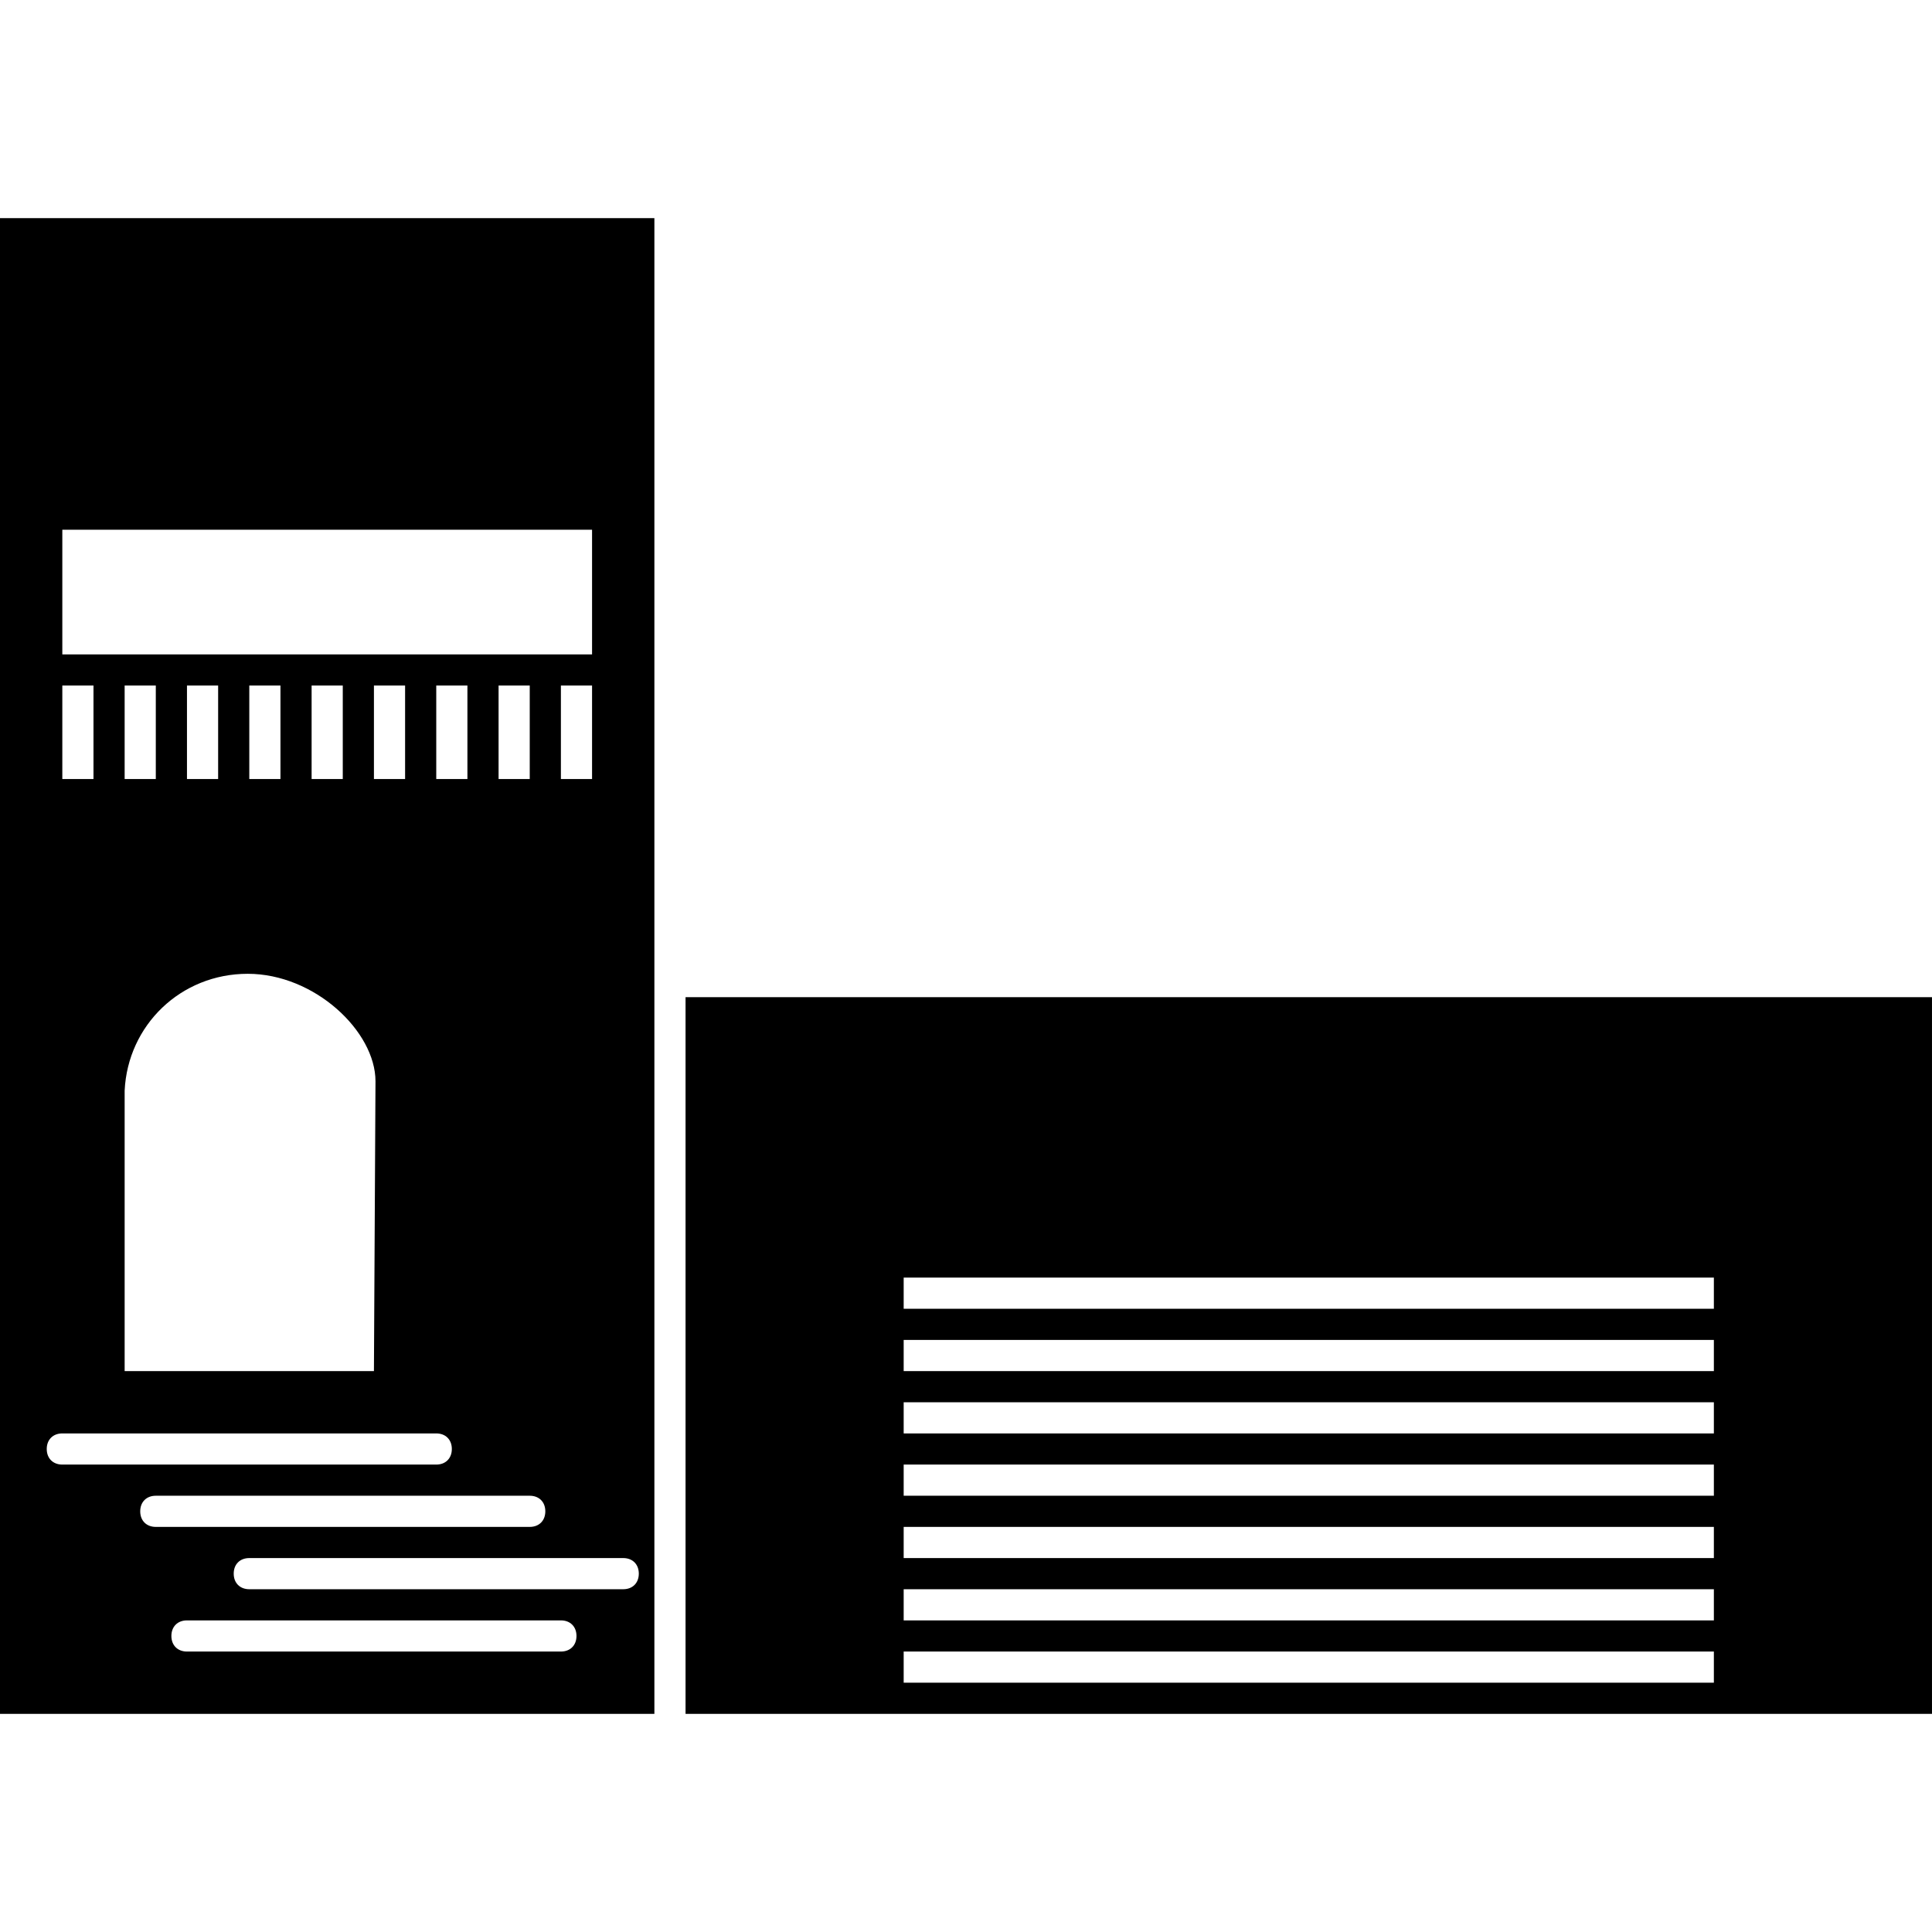 <?xml version="1.0" encoding="iso-8859-1"?>
<!-- Generator: Adobe Illustrator 16.0.0, SVG Export Plug-In . SVG Version: 6.00 Build 0)  -->
<!DOCTYPE svg PUBLIC "-//W3C//DTD SVG 1.1//EN" "http://www.w3.org/Graphics/SVG/1.1/DTD/svg11.dtd">
<svg version="1.1" id="Capa_1" xmlns="http://www.w3.org/2000/svg" xmlns:xlink="http://www.w3.org/1999/xlink" x="0px" y="0px"
	 width="592.875px" height="592.875px" viewBox="0 0 592.875 592.875" style="enable-background:new 0 0 592.875 592.875;"
	 xml:space="preserve">
<g>
	<path d="M210.375,525.938h57.375h9.562h248.625h9.562h57.375V306h-382.5V525.938z M277.312,516.375v-9.562h248.625v9.562H277.312z
		 M277.312,487.688h248.625v9.562H277.312V487.688z M277.312,468.562h248.625v9.562H277.312V468.562z M277.312,449.438h248.625V459
		H277.312V449.438z M277.312,430.312h248.625v9.562H277.312V430.312z M277.312,411.188h248.625v9.562H277.312V411.188z
		 M277.312,392.062h248.625v9.562H277.312V392.062z"/>
	<path d="M200.812,66.938H0v459h200.812V66.938z M19.125,162.562h162.562v38.25H19.125V162.562z M38.25,210.375h9.562v28.688H38.25
		V210.375z M86.062,239.062H76.5v-28.688h9.562V239.062z M66.938,239.062h-9.562v-28.688h9.562V239.062z M38.25,334.688
		L38.25,334.688c0.956-20.081,17.212-35.859,37.772-35.859c20.559,0,39.206,17.69,39.206,32.99l-0.478,88.932h-76.5V334.688z
		 M95.625,239.062v-28.688h9.562v28.688H95.625z M114.75,210.375h9.562v28.688h-9.562V210.375z M133.875,210.375h9.562v28.688
		h-9.562V210.375z M153,210.375h9.562v28.688H153V210.375z M172.125,210.375h9.562v28.688h-9.562V210.375z M19.125,210.375h9.562
		v28.688h-9.562V210.375z M14.344,444.656c0-2.869,1.913-4.781,4.781-4.781h114.75c2.869,0,4.781,1.912,4.781,4.781
		s-1.913,4.781-4.781,4.781H19.125C16.256,449.438,14.344,447.525,14.344,444.656z M43.031,463.781c0-2.869,1.913-4.781,4.781-4.781
		h114.75c2.869,0,4.781,1.912,4.781,4.781s-1.913,4.781-4.781,4.781H47.812C44.944,468.562,43.031,466.65,43.031,463.781z
		 M172.125,506.812H57.375c-2.869,0-4.781-1.912-4.781-4.781s1.913-4.781,4.781-4.781h114.75c2.869,0,4.781,1.912,4.781,4.781
		S174.994,506.812,172.125,506.812z M191.25,487.688H76.5c-2.869,0-4.781-1.912-4.781-4.781s1.913-4.781,4.781-4.781h114.75
		c2.869,0,4.781,1.912,4.781,4.781S194.119,487.688,191.25,487.688z"/>
</g>
<g>
</g>
<g>
</g>
<g>
</g>
<g>
</g>
<g>
</g>
<g>
</g>
<g>
</g>
<g>
</g>
<g>
</g>
<g>
</g>
<g>
</g>
<g>
</g>
<g>
</g>
<g>
</g>
<g>
</g>
</svg>
